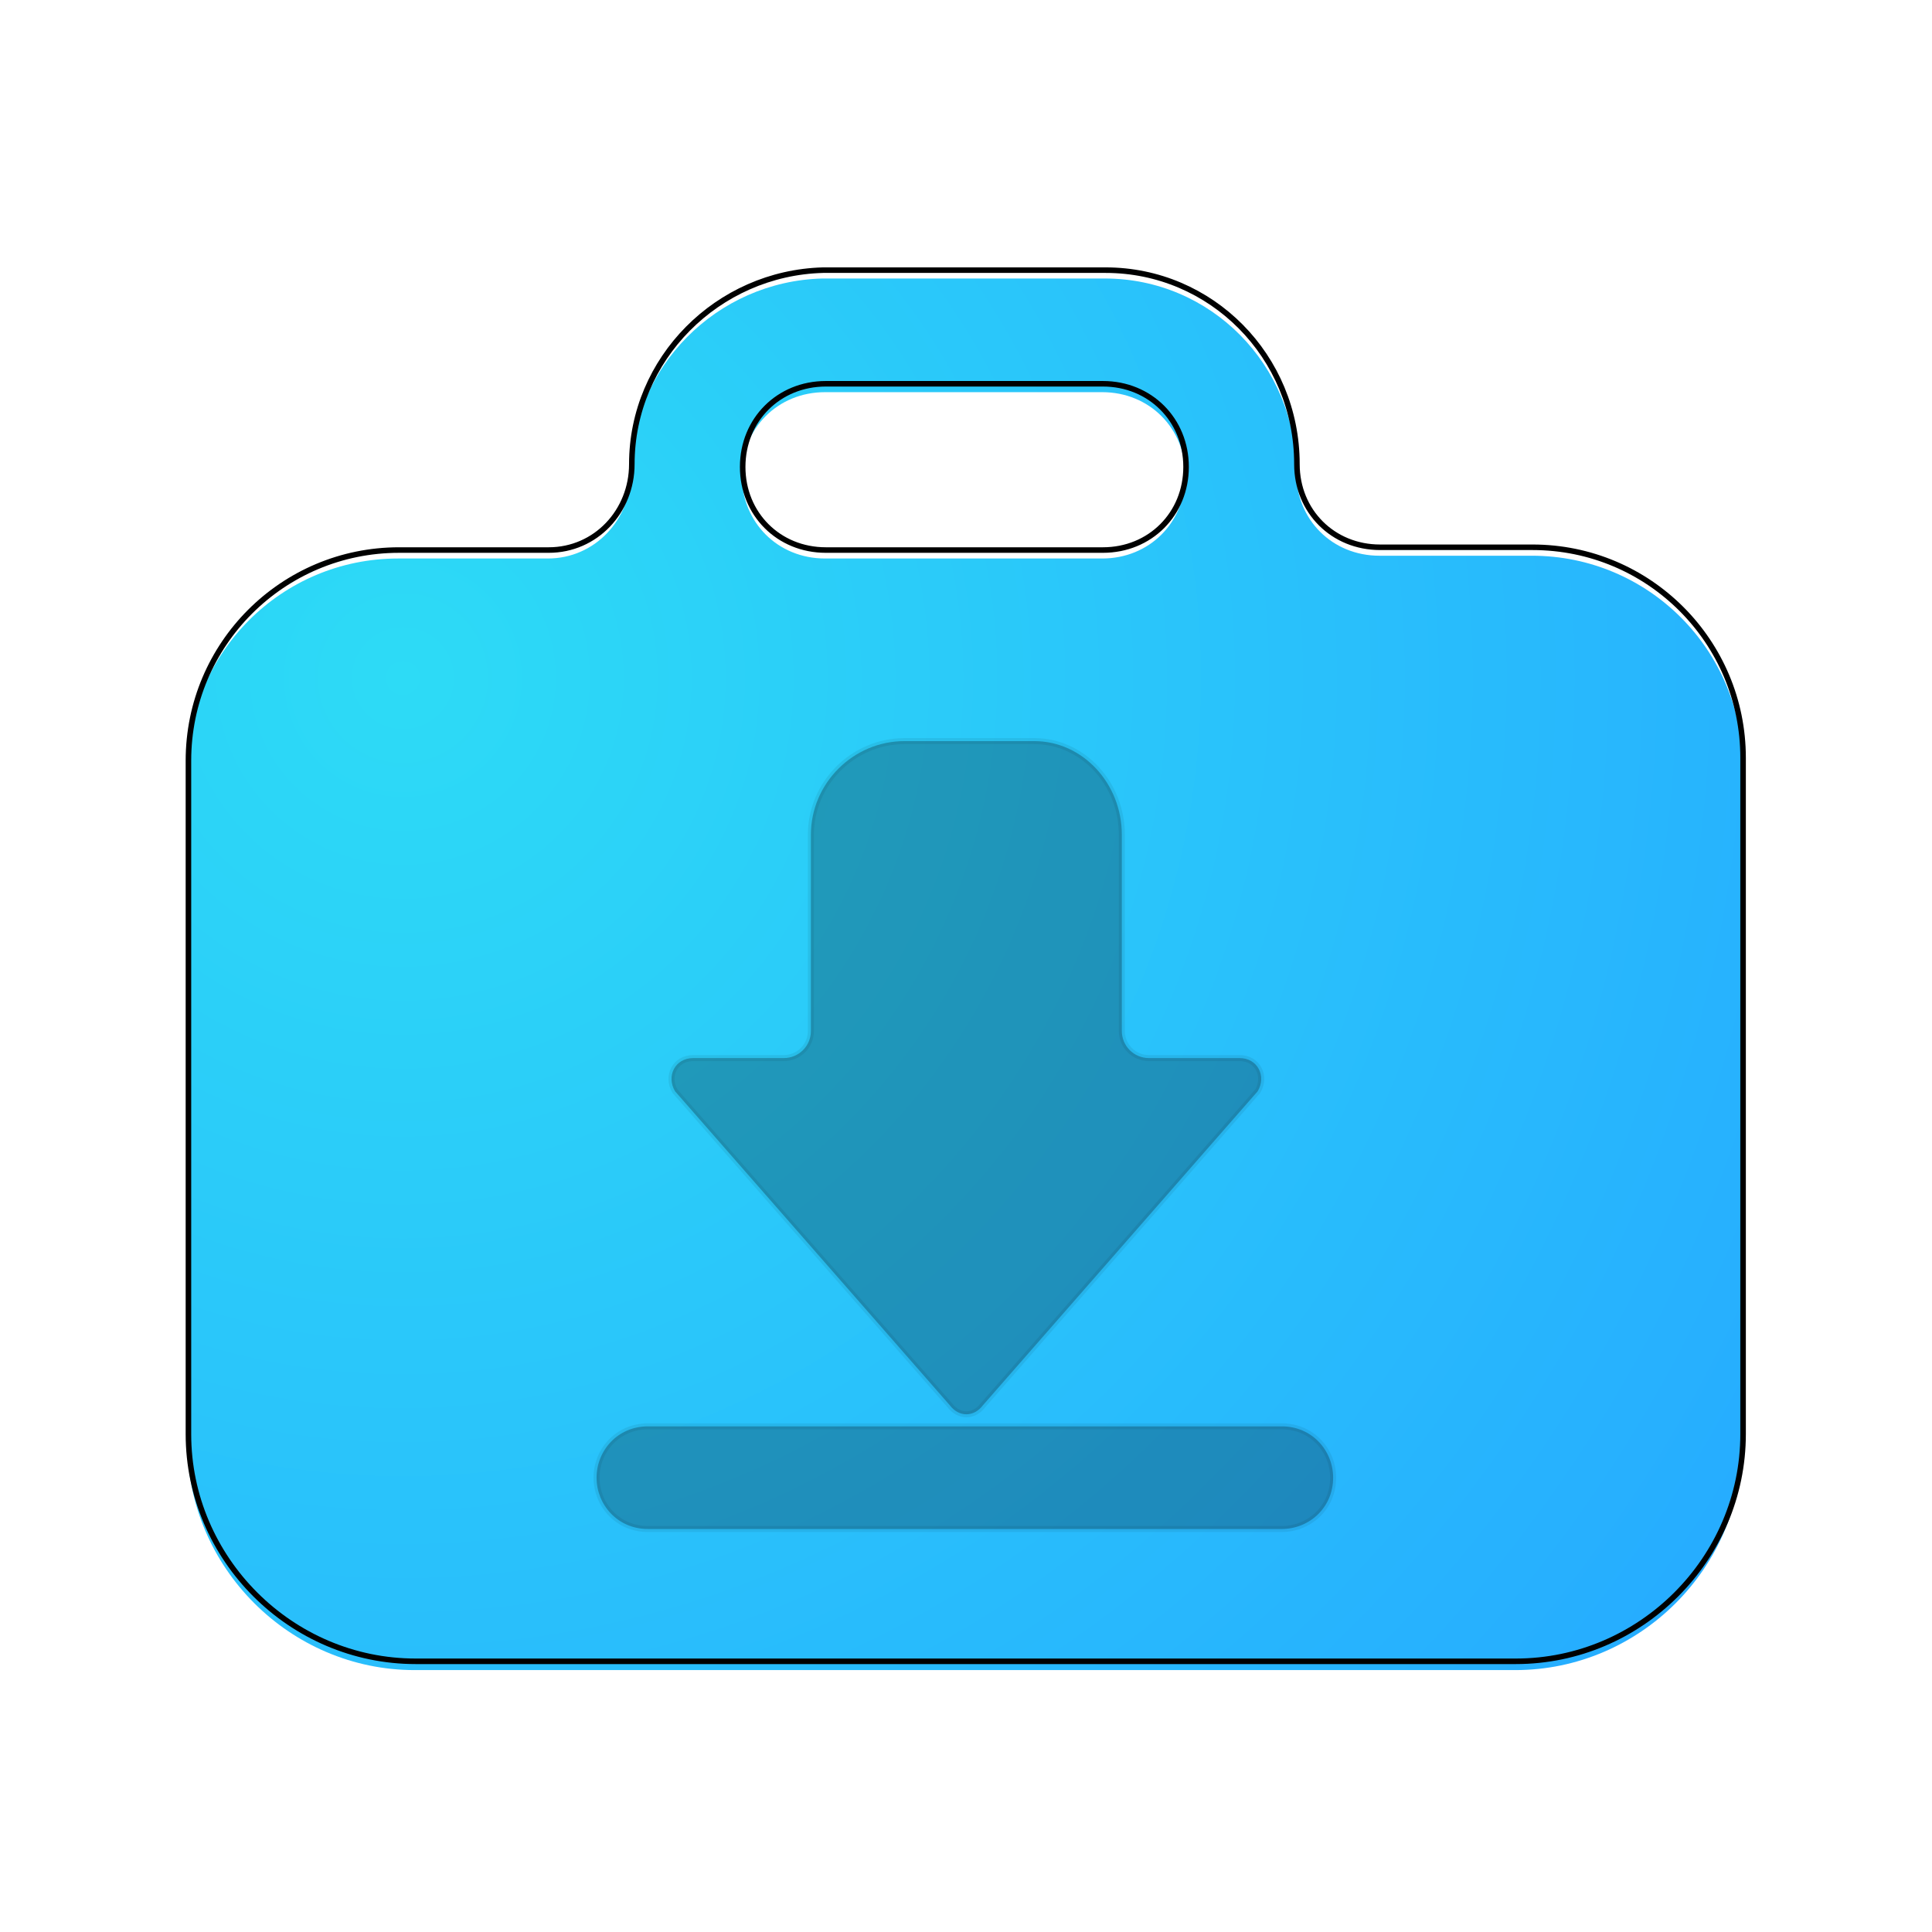 <?xml version="1.0" encoding="UTF-8" standalone="no"?>
<!-- Generator: Adobe Illustrator 25.2.1, SVG Export Plug-In . SVG Version: 6.00 Build 0)  -->

<svg
   version="1.1"
   id="Layer_1"
   x="0px"
   y="0px"
   viewBox="0 0 64 64"
   style="enable-background:new 0 0 64 64;"
   xml:space="preserve"
   sodipodi:docname="deepin-software-center.svg"
   inkscape:version="1.4 (e7c3feb100, 2024-10-09)"
   xmlns:inkscape="http://www.inkscape.org/namespaces/inkscape"
   xmlns:sodipodi="http://sodipodi.sourceforge.net/DTD/sodipodi-0.dtd"
   xmlns="http://www.w3.org/2000/svg"
   xmlns:svg="http://www.w3.org/2000/svg"><defs
   id="defs4"><linearGradient
     id="linearGradient7"
     gradientUnits="userSpaceOnUse"
     x1="20.511"
     y1="28.721"
     x2="56.572"
     y2="55.527">
	<stop
   offset="0"
   style="stop-color:#15C7FF"
   id="stop6" />
	<stop
   offset="1"
   style="stop-color:#0277d1;stop-opacity:1;"
   id="stop7" />
</linearGradient><linearGradient
     id="linearGradient5"
     gradientUnits="userSpaceOnUse"
     x1="31.83"
     y1="31.892"
     x2="56.572"
     y2="55.527"
     gradientTransform="translate(-0.025,0.045)">
	<stop
   offset="0"
   style="stop-color:#15c7ff;stop-opacity:0;"
   id="stop3-3" />
	<stop
   offset="1"
   style="stop-color:#000000;stop-opacity:1;"
   id="stop4-6" />
</linearGradient><radialGradient
     id="SVGID_1_-3"
     cx="11.775"
     cy="19.017"
     r="57.61"
     gradientUnits="userSpaceOnUse"
     gradientTransform="translate(0.05,2)"><stop
       offset="0"
       style="stop-color:#f47f00;stop-opacity:1;"
       id="stop1-6" /><stop
       offset="1"
       style="stop-color:#d515ff;stop-opacity:1;"
       id="stop2-7" /></radialGradient><linearGradient
     id="linearGradient1"
     gradientUnits="userSpaceOnUse"
     x1="20.511"
     y1="28.721"
     x2="56.572"
     y2="55.527"
     gradientTransform="translate(0.05,2)"><stop
       offset="0"
       style="stop-color:#15C7FF"
       id="stop3-5" /><stop
       offset="1"
       style="stop-color:#005A9E"
       id="stop4-3" /></linearGradient><radialGradient
     id="SVGID_1_-2"
     cx="11.775"
     cy="19.017"
     r="57.61"
     gradientUnits="userSpaceOnUse"
     gradientTransform="translate(0.05,2)"><stop
       offset="0"
       style="stop-color:#75efff;stop-opacity:1;"
       id="stop1-9" /><stop
       offset="1"
       style="stop-color:#26a1ff;stop-opacity:1;"
       id="stop2-1" /></radialGradient><radialGradient
     id="SVGID_1_-2-3"
     cx="11.775"
     cy="19.017"
     r="57.61"
     gradientUnits="userSpaceOnUse"
     gradientTransform="translate(0.024,2.022)"><stop
       offset="0"
       style="stop-color:#75baff;stop-opacity:1;"
       id="stop1-9-6" /><stop
       offset="1"
       style="stop-color:#3f48ff;stop-opacity:1;"
       id="stop2-1-7" /></radialGradient><radialGradient
     id="SVGID_1_-2-3-3"
     cx="12.484"
     cy="21.357"
     r="57.61"
     gradientUnits="userSpaceOnUse"
     gradientTransform="matrix(0,0.792,-0.792,0,26.748,12.291)"
     fx="12.484"
     fy="21.357"><stop
       offset="0"
       style="stop-color:#00f0ff;stop-opacity:1;"
       id="stop1-9-6-6" /><stop
       offset="1"
       style="stop-color:#36a5fc;stop-opacity:1;"
       id="stop2-1-7-7" /></radialGradient><filter
     inkscape:collect="always"
     style="color-interpolation-filters:sRGB"
     id="filter3"
     x="-0.119"
     y="-0.133"
     width="1.238"
     height="1.266"><feGaussianBlur
       inkscape:collect="always"
       stdDeviation="2.743"
       id="feGaussianBlur3" /></filter><radialGradient
     id="SVGID_1_-2-3-5"
     cx="11.775"
     cy="19.017"
     r="57.61"
     gradientUnits="userSpaceOnUse"
     gradientTransform="matrix(0.918,0,0,0.918,-0.571,26.188)"><stop
       offset="0"
       style="stop-color:#2ddbf6;stop-opacity:1;"
       id="stop1-9-6-6-3" /><stop
       offset="1"
       style="stop-color:#26acff;stop-opacity:1;"
       id="stop2-1-7-2" /></radialGradient><filter
     inkscape:collect="always"
     style="color-interpolation-filters:sRGB"
     id="filter1"
     x="-0.087"
     y="-0.082"
     width="1.174"
     height="1.163"><feGaussianBlur
       inkscape:collect="always"
       stdDeviation="0.845"
       id="feGaussianBlur1" /></filter></defs><sodipodi:namedview
   id="namedview4"
   pagecolor="#ffffff"
   bordercolor="#000000"
   borderopacity="0.25"
   inkscape:showpageshadow="2"
   inkscape:pageopacity="0.0"
   inkscape:pagecheckerboard="0"
   inkscape:deskcolor="#d1d1d1"
   inkscape:zoom="8.9382717"
   inkscape:cx="32.612569"
   inkscape:cy="31.82942"
   inkscape:window-width="1920"
   inkscape:window-height="1020"
   inkscape:window-x="0"
   inkscape:window-y="0"
   inkscape:window-maximized="1"
   inkscape:current-layer="Layer_1" />
<style
   type="text/css"
   id="style1">
	.st0{opacity:0.27;}
	.st1{fill:url(#SVGID_1_);}
	.st2{fill:url(#SVGID_2_);}
</style>

<radialGradient
   id="SVGID_1_"
   cx="11.775"
   cy="19.017"
   r="57.61"
   gradientUnits="userSpaceOnUse">
	<stop
   offset="0"
   style="stop-color:#00F0F4"
   id="stop1" />
	<stop
   offset="1"
   style="stop-color:#1598FF"
   id="stop2" />
</radialGradient>

<linearGradient
   id="SVGID_2_"
   gradientUnits="userSpaceOnUse"
   x1="20.511"
   y1="28.721"
   x2="56.572"
   y2="55.527"
   gradientTransform="translate(0.05,2)">
	<stop
   offset="0"
   style="stop-color:#ff1586;stop-opacity:1;"
   id="stop3" />
	<stop
   offset="1"
   style="stop-color:#5e009e;stop-opacity:1;"
   id="stop4" />
</linearGradient>

<g
   id="g1"
   transform="translate(3.106,-21.186)"><path
     class="st1"
     d="m 17.795,36.84 v 0 c 0,1.561 -1.194,2.847 -2.755,2.847 h -4.959 c -3.857,0 -6.979,3.122 -6.979,6.979 v 22.314 c 0,4.132 3.398,7.53 7.53,7.53 H 47.087 c 4.132,0 7.53,-3.398 7.53,-7.53 V 46.574 c 0,-3.857 -3.122,-6.979 -6.979,-6.979 h -5.05 c -1.561,0 -2.755,-1.194 -2.755,-2.755 v 0 c 0,-3.581 -2.847,-6.428 -6.336,-6.428 h -9.366 c -3.489,0.092 -6.336,2.938 -6.336,6.428 z m 6.428,-2.663 h 9.183 c 1.561,0 2.755,1.194 2.755,2.755 v 0 c 0,1.561 -1.194,2.755 -2.755,2.755 h -9.183 c -1.561,0 -2.755,-1.194 -2.755,-2.755 v 0 c 0,-1.561 1.194,-2.755 2.755,-2.755 z"
     id="path2"
     style="fill:url(#SVGID_1_-2-3-5);stroke-width:0.918" /><path
     class="st1"
     d="m 19.95,13.9 v 0 c 0,1.7 -1.3,3.1 -3,3.1 h -5.4 c -4.2,0 -7.6,3.4 -7.6,7.6 v 24.3 c 0,4.5 3.7,8.2 8.2,8.2 h 39.7 c 4.5,0 8.2,-3.7 8.2,-8.2 v -24.4 c 0,-4.2 -3.4,-7.6 -7.6,-7.6 h -5.5 c -1.7,0 -3,-1.3 -3,-3 v 0 c 0,-3.9 -3.1,-7 -6.9,-7 h -10.2 c -3.8,0.1 -6.9,3.2 -6.9,7 z m 7,-2.9 h 10 c 1.7,0 3,1.3 3,3 v 0 c 0,1.7 -1.3,3 -3,3 h -10 c -1.7,0 -3,-1.3 -3,-3 v 0 c 0,-1.7 1.3,-3 3,-3 z"
     id="path2-2"
     style="mix-blend-mode:normal;fill:none;stroke:#000000;stroke-width:0.2;stroke-dasharray:none;stroke-opacity:1;filter:url(#filter3)"
     transform="matrix(0.918,0,0,0.918,-0.49,23.801)" /></g><path
   class="st2"
   d="m 37.162,27.65 v 6.5 c 0,0.5 0.4,0.9 0.9,0.9 h 3 c 0.6,0 0.9,0.6 0.6,1.1 l -9.1,10.4 c -0.3,0.4 -0.8,0.4 -1.1,0 l -9.1,-10.4 c -0.3,-0.5 0,-1.1 0.6,-1.1 h 3 c 0.5,0 0.9,-0.4 0.9,-0.9 v -6.5 c 0,-1.7 1.4,-3.1 3.1,-3.1 h 4.3 c 1.6,0 2.9,1.4 2.9,3.1 z m -15.7,19.6 h 21 c 1,0 1.7,0.8 1.7,1.7 v 0 c 0,1 -0.8,1.7 -1.7,1.7 h -21 c -1,0 -1.7,-0.8 -1.7,-1.7 v 0 c 0,-0.9 0.7,-1.7 1.7,-1.7 z"
   id="path4-5"
   style="opacity:0.257;fill:#000000;fill-opacity:1" /><path
   class="st2"
   d="m 37.162,27.65 v 6.5 c 0,0.5 0.4,0.9 0.9,0.9 h 3 c 0.6,0 0.9,0.6 0.6,1.1 l -9.1,10.4 c -0.3,0.4 -0.8,0.4 -1.1,0 l -9.1,-10.4 c -0.3,-0.5 0,-1.1 0.6,-1.1 h 3 c 0.5,0 0.9,-0.4 0.9,-0.9 v -6.5 c 0,-1.7 1.4,-3.1 3.1,-3.1 h 4.3 c 1.6,0 2.9,1.4 2.9,3.1 z m -15.7,19.6 h 21 c 1,0 1.7,0.8 1.7,1.7 v 0 c 0,1 -0.8,1.7 -1.7,1.7 h -21 c -1,0 -1.7,-0.8 -1.7,-1.7 v 0 c 0,-0.9 0.7,-1.7 1.7,-1.7 z"
   id="path4-5-0"
   style="opacity:0.257;fill:none;fill-opacity:1;stroke:#000000;stroke-opacity:1;stroke-width:0.2;stroke-dasharray:none;filter:url(#filter1)" /></svg>
